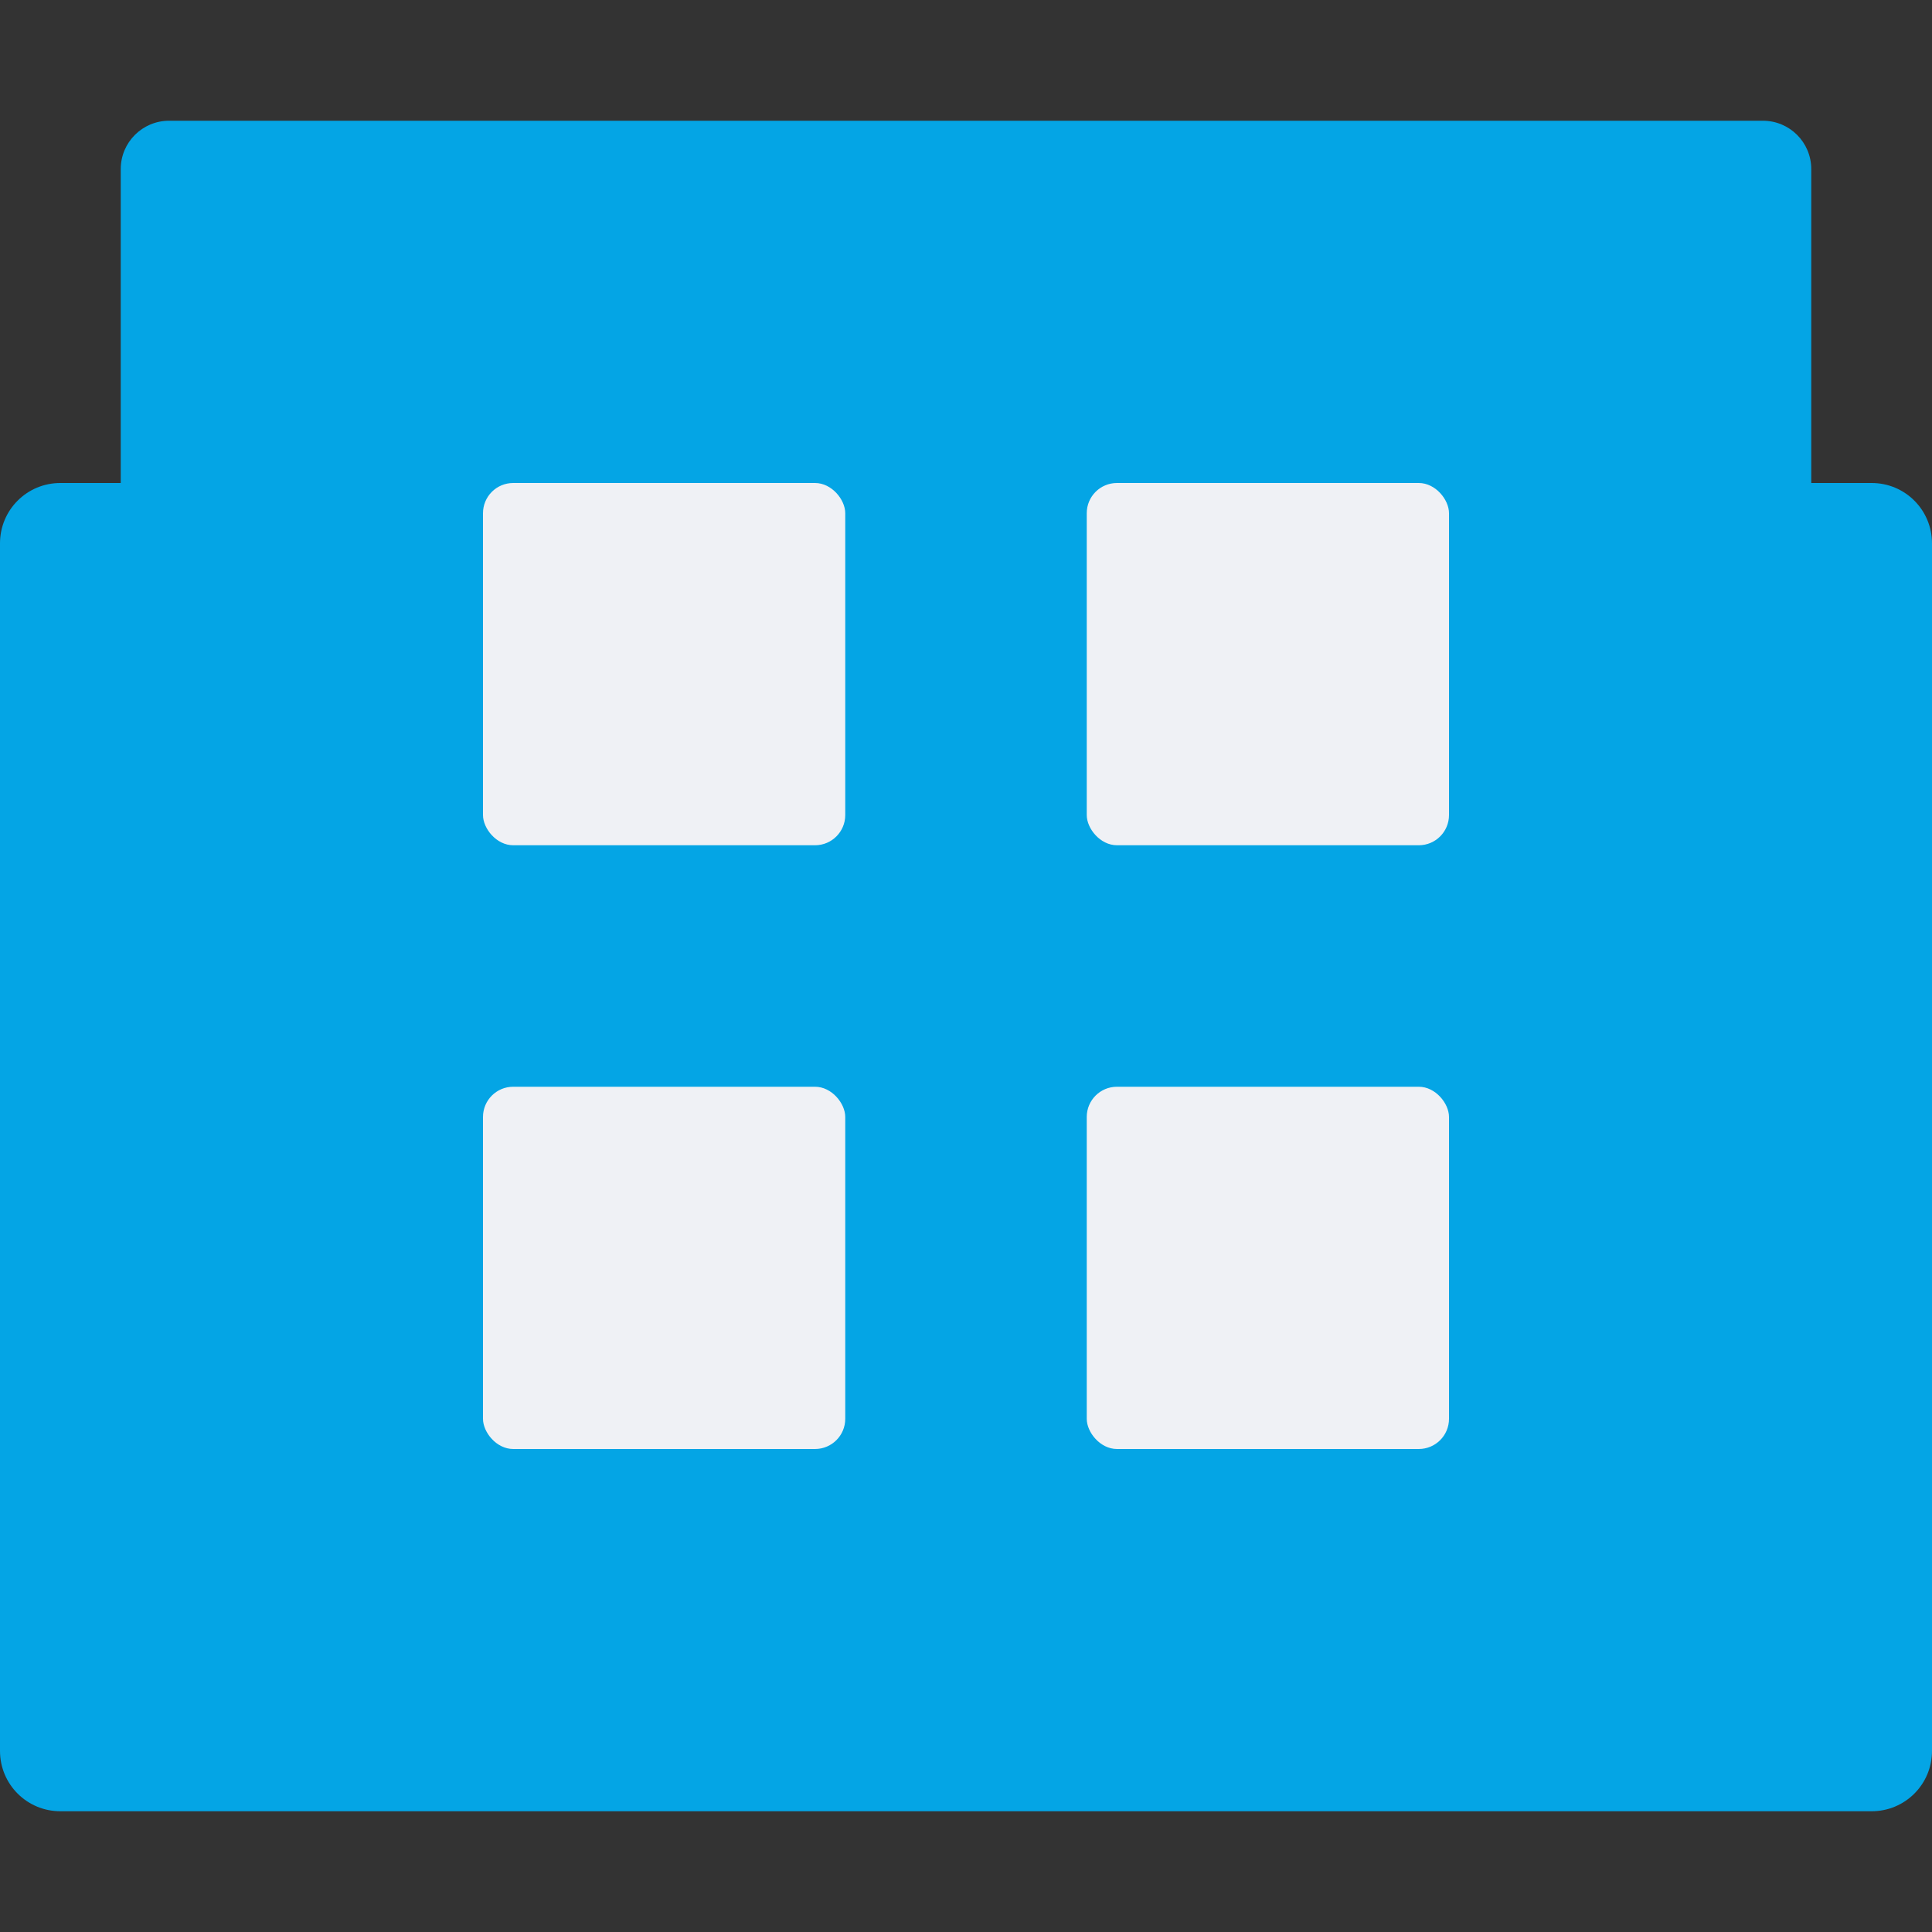 <svg xmlns="http://www.w3.org/2000/svg" width="16" height="16" version="1">
 <rect width="100%" height="100%" fill="#333333" stroke="none"/>
 <path style="fill:#04a5e5" d="M 1.4 1 C 1.179 1 1 1.179 1 1.4 L 1 4 L 0.5 4 C 0.223 4 0 4.223 0 4.5 L 0 14.5 C 0 14.777 0.223 15 0.5 15 L 15.5 15 C 15.777 15 16 14.777 16 14.5 L 16 4.5 C 16 4.223 15.777 4 15.5 4 L 15 4 L 15 3.4 L 15 2.4 L 15 1.4 C 15 1.179 14.821 1 14.6 1 L 1.4 1 z"/>
 <rect style="fill:#eff1f5" width="3" height="3" x="4" y="4" rx=".25" ry=".25"/>
 <rect style="fill:#eff1f5" width="3" height="3" x="9" y="4" rx=".25" ry=".25"/>
 <rect style="fill:#eff1f5" width="3" height="3" x="9" y="9" rx=".25" ry=".25"/>
 <rect style="fill:#eff1f5" width="3" height="3" x="4" y="9" rx=".25" ry=".25"/>
</svg>

